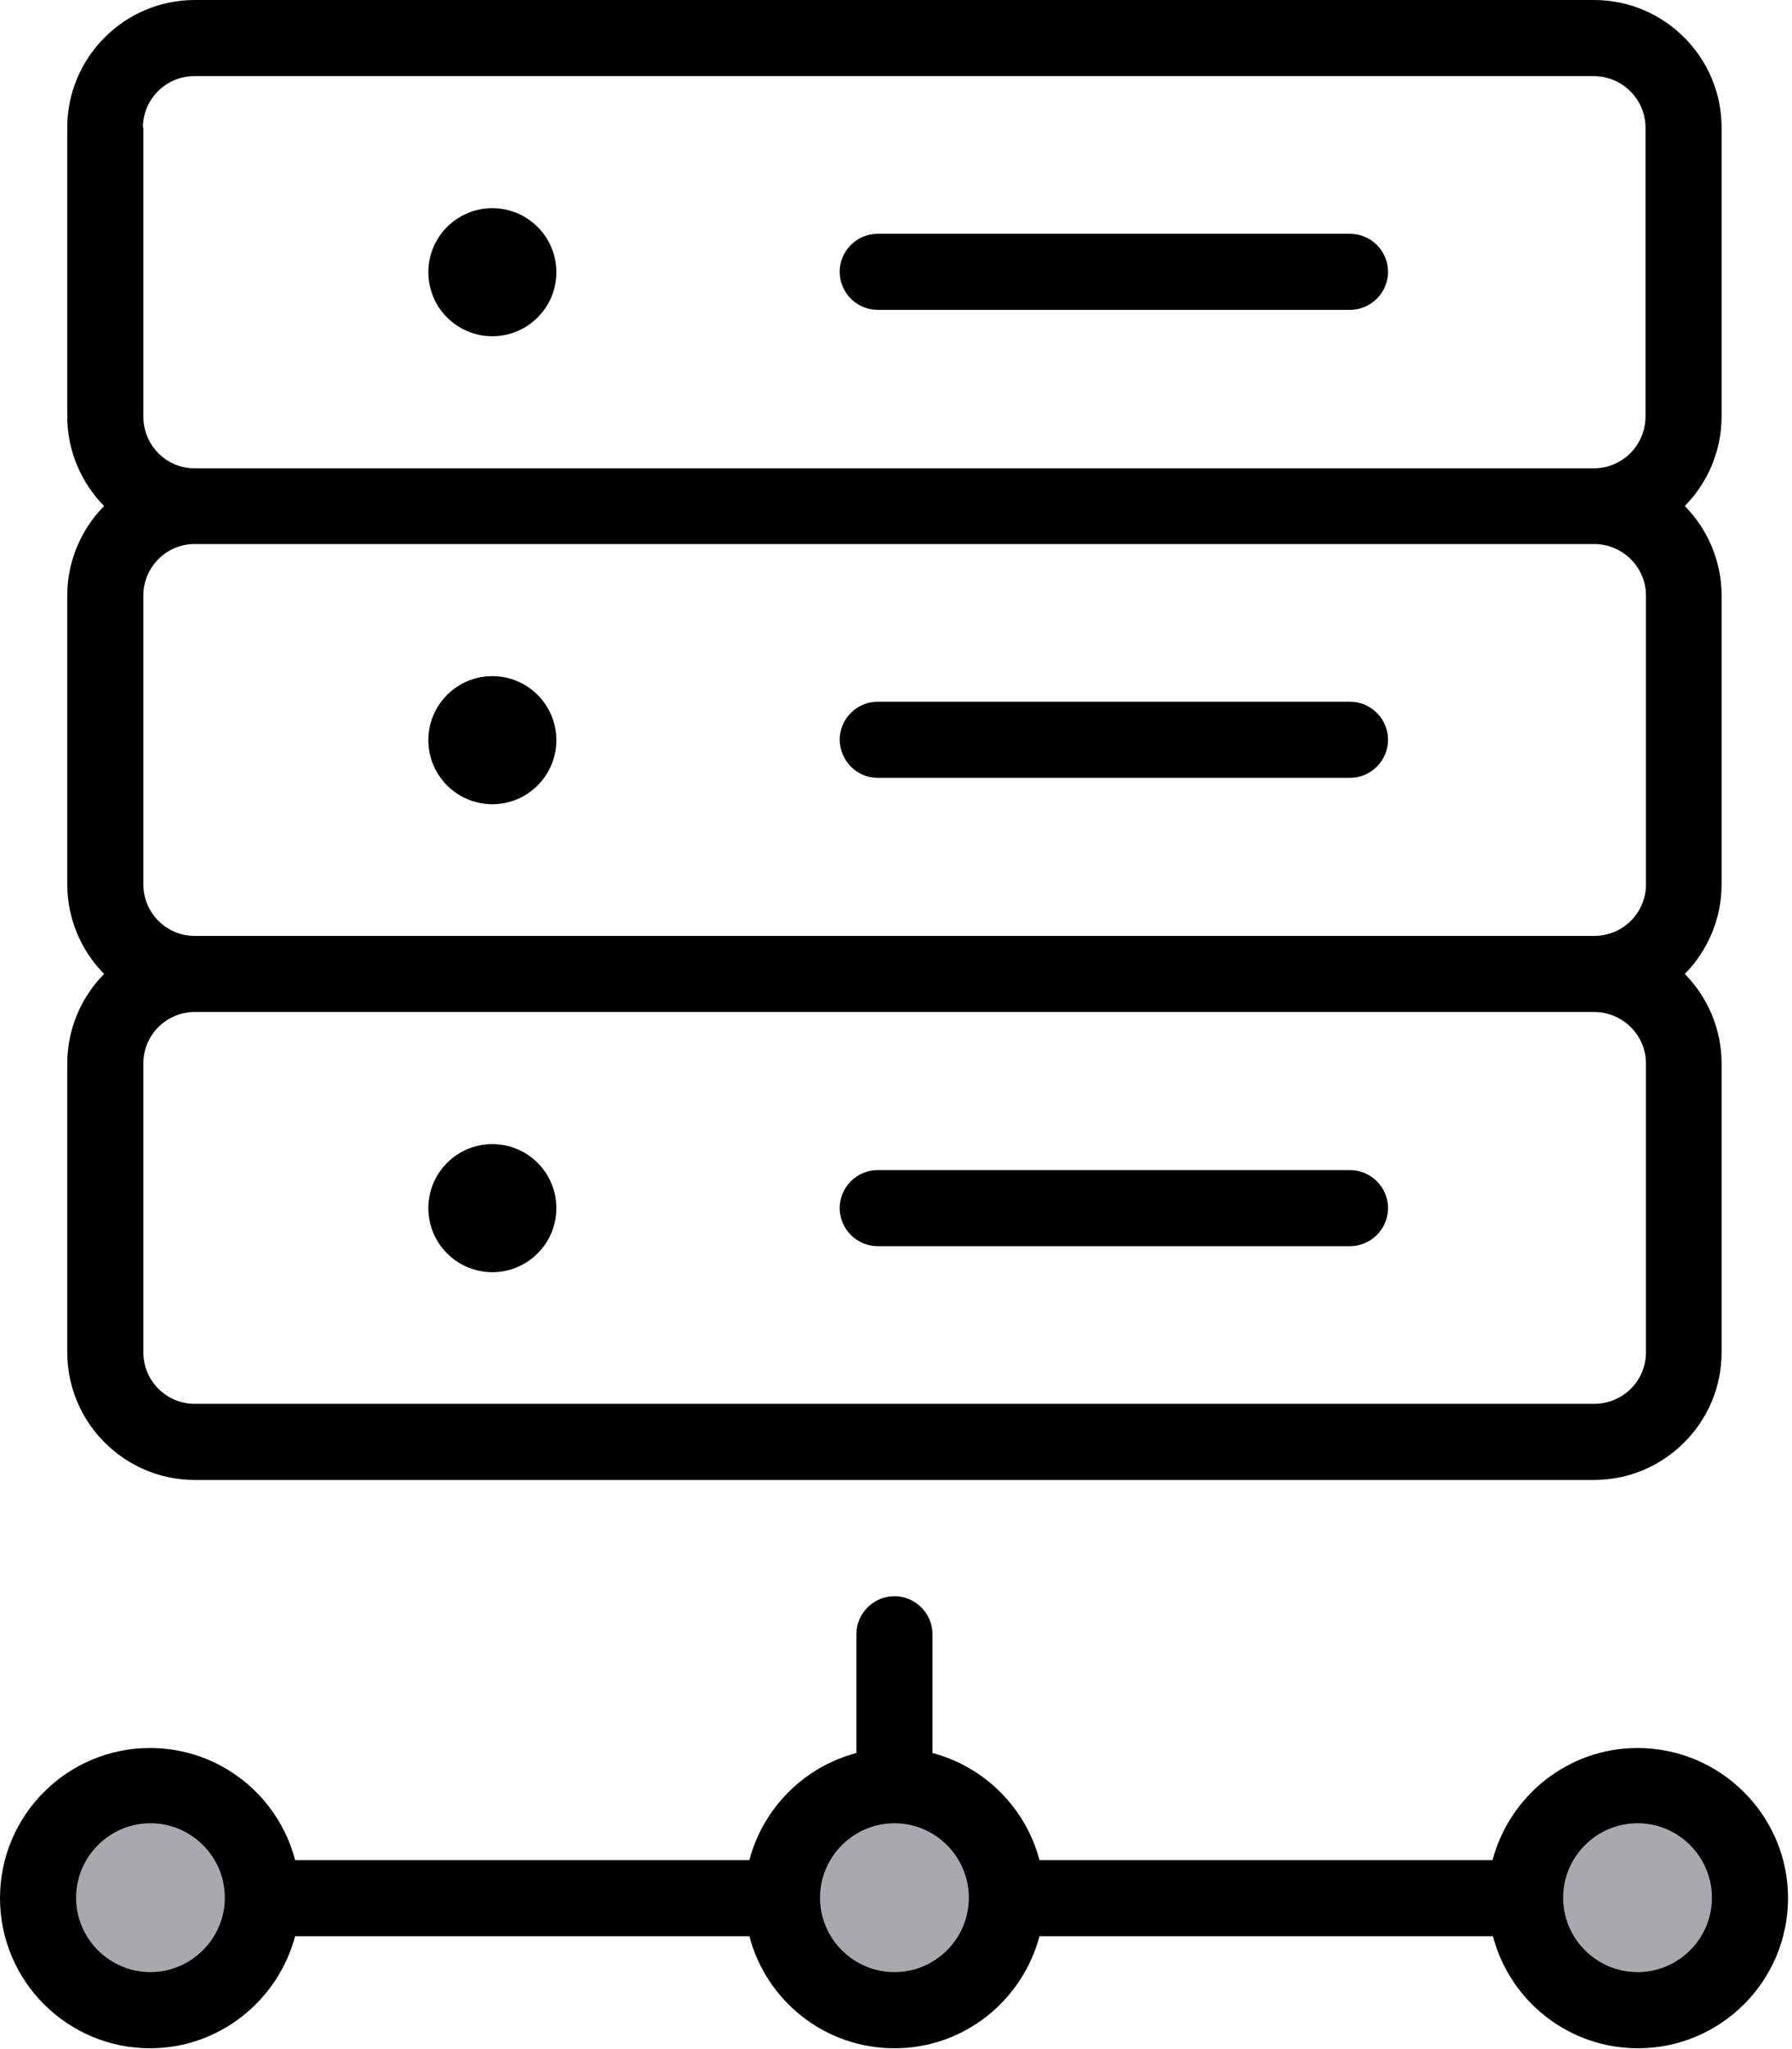 <?xml version="1.0" encoding="UTF-8"?>
<svg width="28px" height="32px" viewBox="0 0 28 32" version="1.1" xmlns="http://www.w3.org/2000/svg" xmlns:xlink="http://www.w3.org/1999/xlink">
    <!-- Generator: Sketch 43.1 (39012) - http://www.bohemiancoding.com/sketch -->
    <title>icon-cluster-server</title>
    <desc>Created with Sketch.</desc>
    <defs></defs>
    <g id="A10-Lightning-Insight" stroke="none" stroke-width="1" fill="none" fill-rule="evenodd">
        <g id="Analytics-1-Client" transform="translate(-575, -412)">
            <g id="icon-cluster-server" transform="translate(575, 412)">
                <g id="Layer_1">
                    <g id="Group">
                        <ellipse id="Oval" fill="#A7A9AC" cx="13.976" cy="29.642" rx="1.75" ry="1.75"></ellipse>
                        <ellipse id="Oval" fill="#A7A9AC" cx="25.587" cy="29.642" rx="1.75" ry="1.75"></ellipse>
                        <ellipse id="Oval" fill="#A7A9AC" cx="2.351" cy="29.642" rx="1.75" ry="1.75"></ellipse>
                        <path d="M26.9,1.992 C26.9,0.895 26.005,0 24.908,0 L3.043,0 C1.946,0 1.051,0.895 1.051,1.992 L1.051,6.504 C1.051,7.047 1.273,7.543 1.626,7.902 C1.273,8.261 1.051,8.758 1.051,9.3 L1.051,13.812 C1.051,14.354 1.273,14.851 1.626,15.21 C1.273,15.569 1.051,16.065 1.051,16.607 L1.051,21.12 C1.051,22.217 1.946,23.112 3.043,23.112 L24.908,23.112 C26.005,23.112 26.9,22.217 26.9,21.12 L26.9,16.607 C26.9,16.065 26.678,15.569 26.325,15.21 C26.678,14.851 26.9,14.354 26.9,13.812 L26.9,9.3 C26.9,8.758 26.678,8.261 26.325,7.902 C26.678,7.543 26.9,7.047 26.9,6.504 L26.9,1.992 L26.9,1.992 Z M2.233,1.992 C2.233,1.548 2.593,1.189 3.037,1.189 L24.901,1.189 C25.345,1.189 25.711,1.548 25.711,1.992 L25.711,6.504 C25.711,6.949 25.352,7.314 24.901,7.314 L3.043,7.314 C2.599,7.314 2.24,6.955 2.24,6.504 L2.24,1.992 L2.233,1.992 Z M25.718,9.3 L25.718,13.812 C25.718,14.256 25.358,14.616 24.908,14.616 L3.043,14.616 C2.599,14.616 2.24,14.256 2.24,13.812 L2.24,9.3 C2.24,8.856 2.599,8.496 3.043,8.496 L24.908,8.496 C25.352,8.496 25.718,8.856 25.718,9.3 Z M25.718,21.12 C25.718,21.564 25.358,21.923 24.908,21.923 L3.043,21.923 C2.599,21.923 2.24,21.564 2.24,21.12 L2.24,16.607 C2.24,16.163 2.599,15.804 3.043,15.804 L24.908,15.804 C25.352,15.804 25.718,16.163 25.718,16.607 L25.718,21.12 L25.718,21.12 Z" id="Shape" fill="#000000"></path>
                        <path d="M13.714,4.839 L21.094,4.839 C21.42,4.839 21.688,4.571 21.688,4.245 C21.688,3.918 21.42,3.651 21.094,3.651 L13.714,3.651 C13.388,3.651 13.12,3.918 13.12,4.245 C13.12,4.571 13.388,4.839 13.714,4.839 Z" id="Shape" fill="#000000"></path>
                        <ellipse id="Oval" fill="#000000" cx="7.693" cy="4.251" rx="1" ry="1"></ellipse>
                        <path d="M13.714,12.147 L21.094,12.147 C21.42,12.147 21.688,11.879 21.688,11.553 C21.688,11.226 21.42,10.958 21.094,10.958 L13.714,10.958 C13.388,10.958 13.12,11.226 13.12,11.553 C13.127,11.886 13.388,12.147 13.714,12.147 Z" id="Shape" fill="#000000"></path>
                        <path d="M21.094,18.273 L13.714,18.273 C13.388,18.273 13.12,18.54 13.12,18.867 C13.12,19.193 13.388,19.461 13.714,19.461 L21.094,19.461 C21.42,19.461 21.688,19.193 21.688,18.867 C21.688,18.54 21.42,18.273 21.094,18.273 Z" id="Shape" fill="#000000"></path>
                        <circle id="Oval" fill="#000000" cx="7.693" cy="11.559" r="1"></circle>
                        <circle id="Oval" fill="#000000" cx="7.693" cy="18.867" r="1"></circle>
                        <path d="M25.587,27.298 C24.503,27.298 23.589,28.042 23.321,29.048 L16.242,29.048 C16.026,28.232 15.386,27.592 14.57,27.376 L14.57,25.522 C14.57,25.195 14.302,24.927 13.976,24.927 C13.649,24.927 13.381,25.195 13.381,25.522 L13.381,27.376 C12.565,27.592 11.925,28.232 11.709,29.048 L4.611,29.048 C4.349,28.042 3.435,27.298 2.344,27.298 C1.051,27.298 0,28.349 0,29.642 C0,30.936 1.051,31.987 2.344,31.987 C3.429,31.987 4.343,31.242 4.611,30.237 L11.709,30.237 C11.971,31.242 12.885,31.987 13.976,31.987 C15.066,31.987 15.974,31.242 16.242,30.237 L23.327,30.237 C23.589,31.242 24.503,31.987 25.593,31.987 C26.887,31.987 27.938,30.936 27.938,29.642 C27.938,28.349 26.88,27.298 25.587,27.298 Z M2.351,30.798 C1.711,30.798 1.189,30.276 1.189,29.636 C1.189,28.996 1.711,28.473 2.351,28.473 C2.991,28.473 3.513,28.996 3.513,29.636 C3.513,30.276 2.984,30.798 2.351,30.798 Z M13.976,30.798 C13.336,30.798 12.813,30.276 12.813,29.636 C12.813,28.996 13.336,28.473 13.976,28.473 C14.616,28.473 15.138,28.996 15.138,29.636 C15.138,30.276 14.616,30.798 13.976,30.798 Z M25.587,30.798 C24.947,30.798 24.424,30.276 24.424,29.636 C24.424,28.996 24.947,28.473 25.587,28.473 C26.227,28.473 26.749,28.996 26.749,29.636 C26.749,30.276 26.227,30.798 25.587,30.798 Z" id="Shape" fill="#000000"></path>
                    </g>
                </g>
            </g>
        </g>
    </g>
</svg>